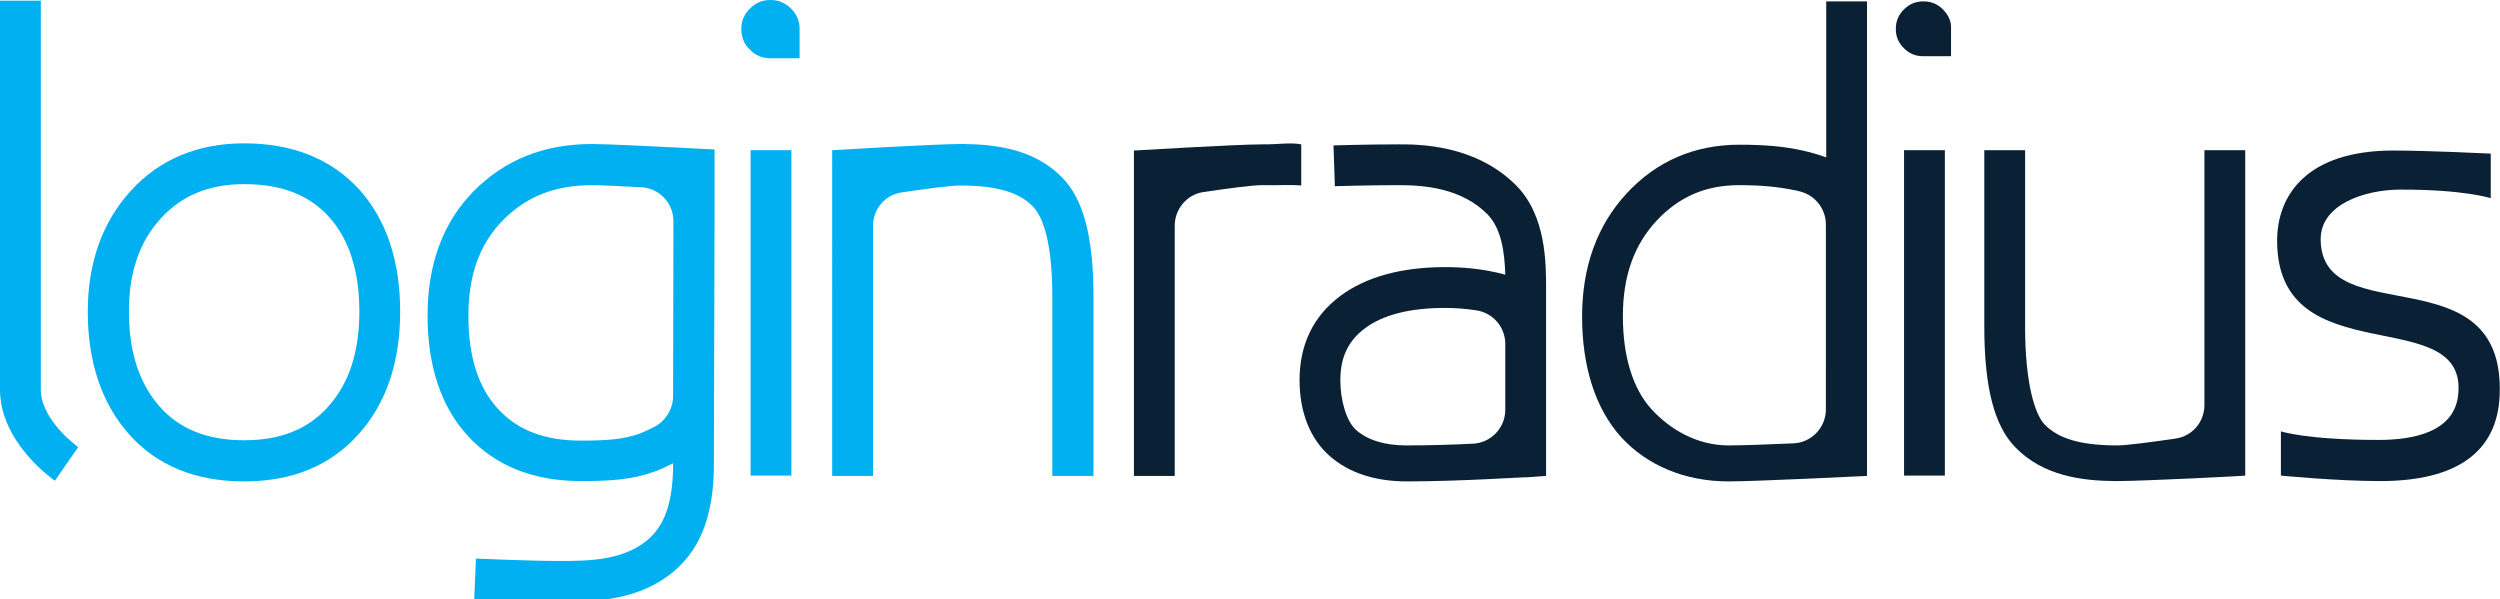 <?xml version="1.0" encoding="utf-8"?>
<!-- Generator: Adobe Illustrator 18.0.0, SVG Export Plug-In . SVG Version: 6.00 Build 0)  -->
<!DOCTYPE svg PUBLIC "-//W3C//DTD SVG 1.1//EN" "http://www.w3.org/Graphics/SVG/1.1/DTD/svg11.dtd">
<svg version="1.1" id="Layer_1" xmlns="http://www.w3.org/2000/svg" xmlns:xlink="http://www.w3.org/1999/xlink" x="0px" y="0px"
	 viewBox="0 0 729.1 174.8" enable-background="new 0 0 729.1 174.8" xml:space="preserve">
<g>
	<g>
		<path fill="#00B0F0" d="M16,140.2c-0.7-0.5-16-11.2-16-26.6V0.2h11.9v113.4c0,9,10.8,16.7,10.9,16.8L16,140.2z"/>
	</g>
	<g>
		<path fill="#00B0F0" d="M71.2,140.4c-14.3,0-25.6-4.7-33.7-13.9c-7.9-9-11.9-21-11.9-35.6c0-14.2,4.2-26,12.4-35.1
			c8.4-9.3,19.6-14,33.2-14c14.2,0,25.5,4.6,33.6,13.5c7.9,8.8,11.9,20.8,11.9,35.6c0,14.8-4.1,26.8-12.1,35.7
			C96.4,135.8,85.2,140.4,71.2,140.4z M71.2,53.7C61,53.7,53,57,46.9,63.7c-6.3,6.9-9.3,15.8-9.3,27.1c0,11.8,2.9,20.8,8.9,27.7
			c5.8,6.6,13.9,9.9,24.7,9.9c10.6,0,18.6-3.2,24.5-9.8c6.1-6.8,9.1-15.9,9.1-27.8c0-11.8-3-21.1-8.9-27.6
			C90.1,56.8,82,53.7,71.2,53.7z"/>
	</g>
	<g>
		<path fill="#00B0F0" d="M163.2,175.5c-9.3,0-24.3-0.7-24.9-0.7l0.5-11.9c0.2,0,15.3,0.7,24.4,0.7c8.3,0,19.6,0,26.8-7.2
			c4.3-4.3,6.3-11.1,6.3-21c0-0.1,0-0.2,0-0.3c-2,1-4,2-5.6,2.5c-6.5,2.3-12.7,2.7-21.3,2.7c-13.8,0-24.8-4.4-32.8-13
			c-7.9-8.5-11.9-20.4-11.9-35.3c0-15,4.5-27.2,13.5-36.3c9-9.1,20.5-13.7,34.4-13.7c4.5,0,20.8,0.8,30.1,1.3l5.7,0.3v16.9
			c0,0-0.2,69.6-0.2,75c0,13.2-3.2,22.8-9.8,29.4C187.7,175.5,172.9,175.5,163.2,175.5z M172.6,54c-10.7,0-19.1,3.3-25.9,10.2
			c-6.8,6.9-10.1,16-10.1,27.9c0,11.9,2.9,21,8.7,27.2c5.7,6.2,13.6,9.2,24.1,9.2c7.4,0,12.4-0.3,17.3-2.1c1-0.4,2.5-1.1,4.1-1.9
			c3.3-1.7,5.4-5.1,5.5-8.8c0-15.8,0.1-38.5,0.1-51.2c0-5.3-4.2-9.7-9.5-9.9C179.6,54.2,174.6,54,172.6,54z"/>
	</g>
	<g>
		<path fill="#00B0F0" d="M318.8,138.8h-11.9V86.5c0-16.9-3.1-23.6-5.6-26.2c-4-4.2-10.4-6.1-20.6-6.2l-0.6,0c-3,0-10.2,1-17.1,2
			c-4.9,0.7-8.4,4.9-8.4,9.8v72.9h-11.9V43.8c0,0,30-1.8,37.4-1.8c0.3,0,0.6,0,0.9,0c9.2,0.1,20.7,1.4,28.9,9.9
			c6.1,6.3,9,17.3,9,34.5V138.8z"/>
	</g>
	<g>
		<path fill="#0A2135" d="M617.5,140.3c-0.3,0-0.6,0-0.9,0c-9.2-0.1-20.7-1.4-28.9-9.9c-6.1-6.3-9-17.5-9-35.1V43.8h11.9v51.4
			c0,17.4,3.1,25.8,5.6,28.5c4,4.2,10.4,6.1,20.6,6.2l0.6,0c3,0,10.2-1,17.1-2c4.9-0.7,8.4-4.9,8.4-9.8V43.8h11.9v94.9
			C654.9,138.8,624.9,140.3,617.5,140.3z"/>
	</g>
	<g>
		<path fill="#0A2135" d="M410.3,140.4c-9.3,0-16.9-2.5-22.5-7.4c-5.7-5-8.8-12.8-8.8-22.1c0-10.4,4-18.7,11.9-24.6
			c7.4-5.5,17.7-8.4,30.6-8.4c4.6,0,10.9,0.4,17.5,2.2c-0.2-6.8-1.2-13.6-5.3-17.7c-7.5-7.5-18.2-8.4-25.6-8.4
			c-9,0-18.7,0.3-18.8,0.3l-0.4-11.9c0.1,0,10-0.3,19.2-0.3c5.5,0,22.1,0,34,11.9c8.8,8.8,8.8,22.7,8.8,30.2v54.6l-5.6,0.4
			C444.7,139.1,425.9,140.4,410.3,140.4z M421.5,89.8c-10.3,0-18.2,2-23.5,6c-4.9,3.7-7.1,8.5-7.1,15.1c0,5.7,1.7,12,4.7,14.6
			c3.4,2.9,8.3,4.4,14.6,4.4c6.3,0,13.3-0.2,19.3-0.5c5.3-0.2,9.5-4.6,9.5-9.9v-19.2c0-4.9-3.6-9.1-8.5-9.8
			C427.2,90,424.1,89.8,421.5,89.8z"/>
	</g>
	<g>
		<path fill="#0A2135" d="M504.1,140.4c-12.6,0-23.7-4.6-31.3-12.9c-7.5-8.3-11.4-20.5-11.4-35.2c0-14.5,4.4-26.6,13-35.9
			c8.7-9.4,19.8-14.2,32.9-14.2c7.3,0,13.1,0.5,18.4,1.7c2.3,0.5,4.7,1.2,6.9,2V0.4h11.9v138.4C544.5,138.8,512.1,140.4,504.1,140.4
			z M507.2,54c-9.8,0-17.6,3.4-24.1,10.4c-6.6,7.1-9.8,16.2-9.8,27.8c0,11.8,2.9,21.2,8.4,27.2c5.3,5.8,13.2,10.5,22.4,10.5
			c4.3,0,11.8-0.3,18.9-0.6c5.3-0.2,9.5-4.6,9.5-9.9V108V65.5c0-4.5-3-8.4-7.3-9.6c-0.7-0.2-1.5-0.4-2.2-0.5
			C518.6,54.5,513.6,54,507.2,54z"/>
	</g>
	<g>
		<g>
			<rect x="218.9" y="43.8" fill="#00B0F0" width="11.9" height="94.9"/>
		</g>
		<path fill="#00B0F0" d="M224.7,0c-2.4,0-4.3,0.8-6,2.5c-1.7,1.7-2.5,3.6-2.5,6s0.8,4.3,2.5,6c1.7,1.7,3.6,2.5,6,2.5h8.5V8.5
			c0-2.4-0.8-4.3-2.5-6C228.9,0.8,227.1,0,224.7,0z"/>
	</g>
	<g>
		<g>
			<rect x="555.3" y="43.8" fill="#0A2135" width="11.9" height="94.9"/>
		</g>
		<path fill="#0A2135" d="M566.7,2.8c-1.6-1.6-3.4-2.4-5.7-2.4c-2.3,0-4,0.7-5.7,2.3c-1.6,1.6-2.4,3.4-2.4,5.7c0,2.3,0.7,4,2.4,5.7
			c1.6,1.6,3.4,2.3,5.7,2.3h8v-8C569.1,6.2,568.3,4.5,566.7,2.8z"/>
	</g>
	<path fill="#0A2135" d="M369,42.1c-0.3,0-0.6,0-0.9,0c-7.4,0-37.4,1.8-37.4,1.8v94.9h11.9V65.8c0-4.9,3.6-9.1,8.4-9.8
		c6.9-1,14-2,17.1-2l0.6,0c4.3,0.1,7.1-0.2,10.8,0.1V42.1C376.4,41.5,372.9,42.1,369,42.1z"/>
	<g>
		<path fill="#0A2135" d="M729,115.3c-0.7,16.7-12.8,25-34.8,25c-12.7,0-29-1.6-29-1.6v-12.9c0,0,7.5,2.5,28.5,2.5
			c10,0,22-2.2,23.2-13.1c3-27.5-52.8-5.5-52.8-45c0-13.5,8.9-26.3,33.9-26.3c10,0,28.4,0.9,28.4,0.9v13c0,0-7.9-2.6-26.8-2.5
			c-9.8,0.1-22.9,4.2-22.8,14.6C677.1,97.1,730.7,73.4,729,115.3z"/>
	</g>
</g>
</svg>
